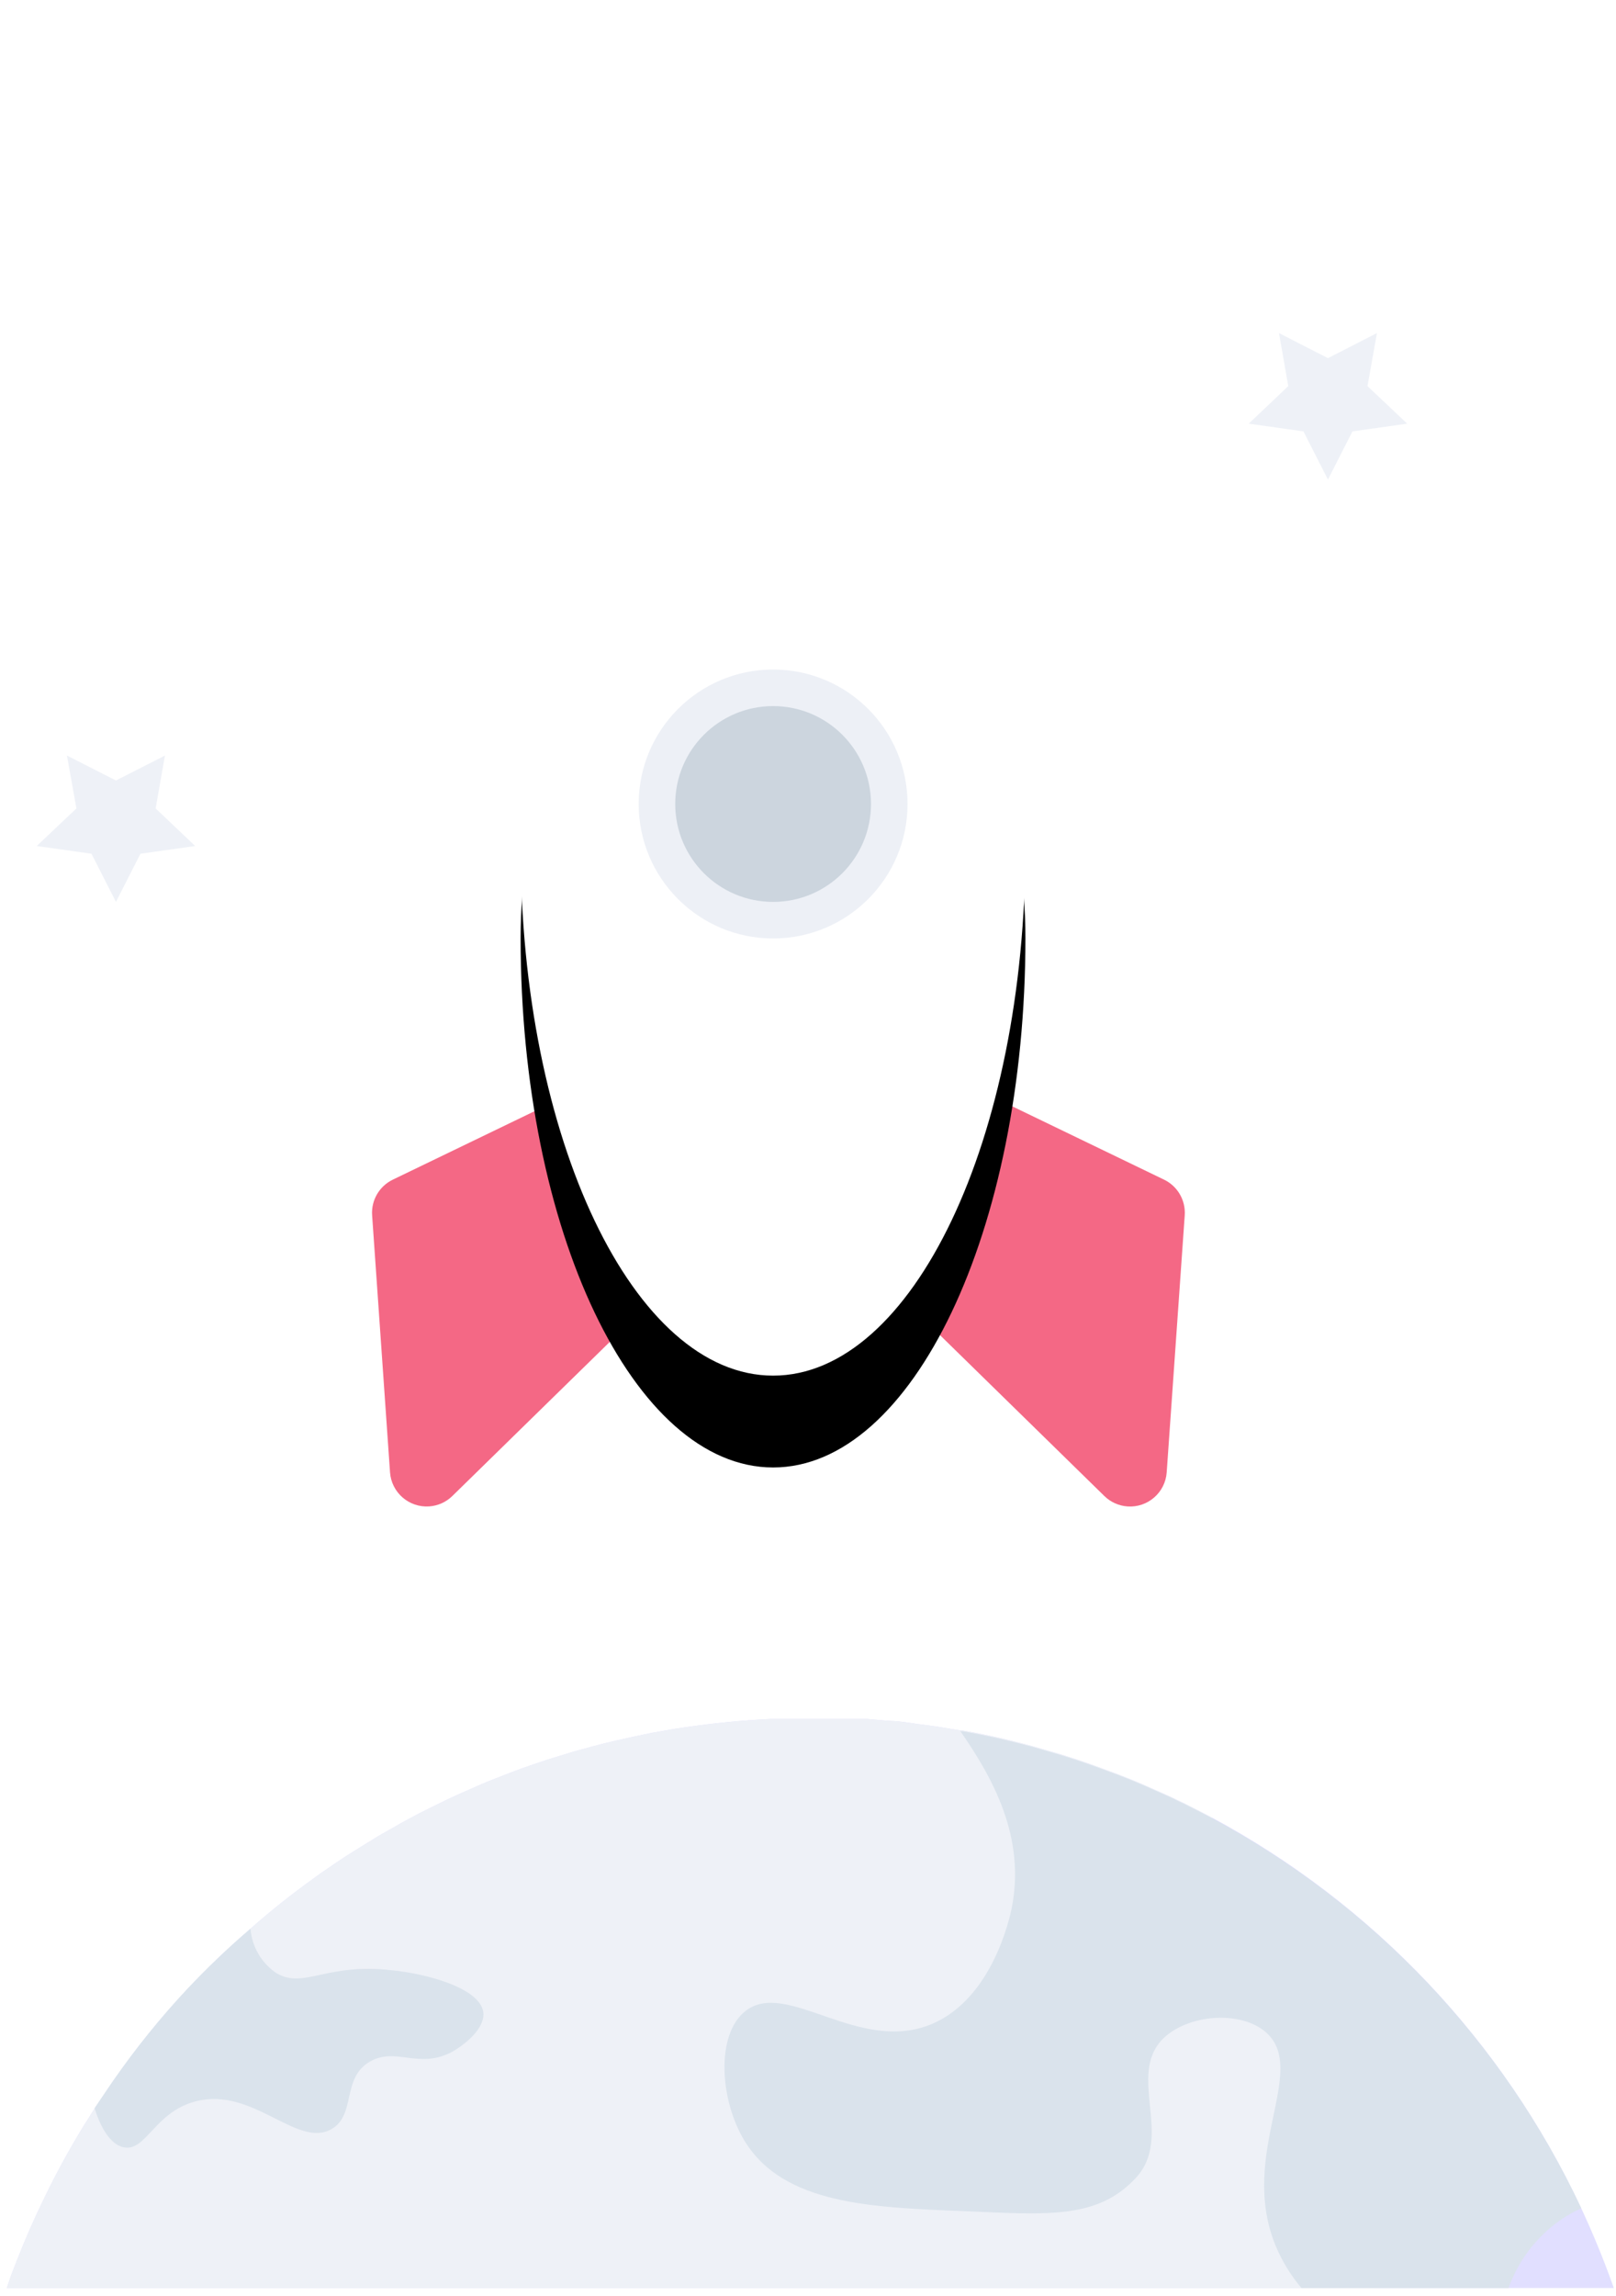 <?xml version="1.0" encoding="UTF-8"?>
<svg width="88px" height="125px" viewBox="0 0 88 125" version="1.1" xmlns="http://www.w3.org/2000/svg" xmlns:xlink="http://www.w3.org/1999/xlink">
    <!-- Generator: Sketch 52.5 (67469) - http://www.bohemiancoding.com/sketch -->
    <title>publish</title>
    <desc>Created with Sketch.</desc>
    <defs>
        <path d="M55.84,37.07 C55.84,52.99 49.69,65.89 42.1,65.89 C34.51,65.89 28.35,53 28.35,37.07 C28.35,24.84 36.47,8.18 40.23,1.12 C40.6,0.435 41.316,0.008 42.095,0.008 C42.874,0.008 43.59,0.435 43.96,1.12 C47.72,8.18 55.84,24.84 55.84,37.07 Z" id="path-1"></path>
        <filter x="-90.9%" y="-30.4%" width="281.9%" height="175.9%" filterUnits="objectBoundingBox" id="filter-2">
            <feOffset dx="0" dy="5" in="SourceAlpha" result="shadowOffsetOuter1"></feOffset>
            <feGaussianBlur stdDeviation="7.5" in="shadowOffsetOuter1" result="shadowBlurOuter1"></feGaussianBlur>
            <feColorMatrix values="0 0 0 0 0   0 0 0 0 0   0 0 0 0 0  0 0 0 0.1 0" type="matrix" in="shadowBlurOuter1"></feColorMatrix>
        </filter>
    </defs>
    <g id="Illustrations" stroke="none" stroke-width="1" fill="none" fill-rule="evenodd">
        <g transform="translate(-685, -5976)" id="Boost">
            <g transform="translate(683, 38)">
                <g id="publish" transform="translate(2, 5947)">
                    <path d="M87.88,115.56 L0.37,115.56 C0.44,115.34 0.52,115.13 0.59,114.91 C0.82,114.31 1.05,113.72 1.29,113.14 C1.53,112.56 1.67,112.25 1.87,111.81 C1.98,111.57 2.09,111.32 2.21,111.08 C2.901,109.609 3.672,108.177 4.52,106.79 L5.15,105.79 L5.69,104.99 C6.896,103.181 8.233,101.463 9.69,99.85 L10.16,99.34 C11.258,98.163 12.419,97.048 13.64,96 C14.714,95.051 15.836,94.156 17,93.32 C17.29,93.1 17.59,92.89 17.89,92.69 C18.19,92.49 18.54,92.24 18.89,92.02 C19.24,91.8 19.44,91.67 19.72,91.5 L20.58,90.97 L20.7,90.9 L21.6,90.39 C21.76,90.29 21.93,90.2 22.1,90.11 L22.81,89.73 L23.53,89.37 L24.41,88.94 L25.09,88.63 L25.84,88.3 C26.28,88.1 26.72,87.92 27.17,87.75 L27.99,87.43 C28.58,87.21 29.19,87 29.8,86.8 L30.71,86.52 C31.06,86.41 31.42,86.3 31.78,86.21 C32.59,85.98 33.42,85.78 34.25,85.6 L35.05,85.43 C35.423,85.35 35.793,85.28 36.16,85.22 C36.53,85.15 36.9,85.09 37.28,85.04 C38.845,84.807 40.42,84.654 42,84.58 C42.7,84.58 43.41,84.58 44.12,84.58 L45.32,84.58 C45.62,84.58 45.91,84.58 46.2,84.58 L47.2,84.58 L48.48,84.69 C48.97,84.69 49.48,84.79 49.92,84.85 C50.36,84.91 50.92,84.97 51.35,85.05 L52.26,85.2 L52.39,85.2 C52.957,85.3 53.517,85.41 54.07,85.53 C54.8,85.69 55.51,85.87 56.22,86.06 L57.33,86.38 L57.84,86.53 C58.35,86.69 58.84,86.85 59.35,87.03 C59.86,87.21 60.35,87.4 60.9,87.6 L61.05,87.66 C61.62,87.88 62.17,88.11 62.72,88.36 C63.27,88.61 63.72,88.79 64.16,89.02 L64.46,89.16 C64.97,89.41 65.46,89.67 65.96,89.93 C74.766,94.659 81.816,102.095 86.07,111.14 C86.757,112.607 87.36,114.08 87.88,115.56 Z" id="Path" fill="#E1DFFF"></path>
                    <path d="M74.83,115.56 L0.37,115.56 C0.44,115.34 0.52,115.13 0.59,114.91 C0.82,114.31 1.05,113.72 1.29,113.14 C1.53,112.56 1.67,112.25 1.87,111.81 C1.98,111.57 2.09,111.32 2.21,111.08 C2.901,109.609 3.672,108.177 4.52,106.79 L5.15,105.79 L5.69,104.99 C6.896,103.181 8.233,101.463 9.69,99.85 L10.16,99.34 C11.258,98.163 12.419,97.048 13.64,96 C14.714,95.051 15.836,94.156 17,93.32 C17.29,93.1 17.59,92.89 17.89,92.69 C18.19,92.49 18.54,92.24 18.89,92.02 C19.24,91.8 19.44,91.67 19.72,91.5 L20.58,90.97 L20.7,90.9 L21.6,90.39 C21.76,90.29 21.93,90.2 22.1,90.11 L22.81,89.73 L23.53,89.37 L24.41,88.94 L25.09,88.63 L25.84,88.3 C26.28,88.1 26.72,87.92 27.17,87.75 L27.99,87.43 C28.58,87.21 29.19,87 29.8,86.8 L30.71,86.52 C31.06,86.41 31.42,86.3 31.78,86.21 C32.59,85.98 33.42,85.78 34.25,85.6 L35.05,85.43 C35.423,85.35 35.793,85.28 36.16,85.22 C36.53,85.15 36.9,85.09 37.28,85.04 C38.845,84.807 40.42,84.654 42,84.58 C42.7,84.58 43.41,84.58 44.12,84.58 L45.32,84.58 C45.62,84.58 45.91,84.58 46.2,84.58 L47.2,84.58 L48.48,84.69 C48.97,84.69 49.48,84.79 49.92,84.85 C50.36,84.91 50.92,84.97 51.35,85.05 L52.26,85.2 L52.39,85.2 C52.957,85.3 53.517,85.41 54.07,85.53 C54.8,85.69 55.51,85.87 56.22,86.06 L57.33,86.38 L57.84,86.53 C58.35,86.69 58.84,86.85 59.35,87.03 C59.86,87.21 60.35,87.4 60.9,87.6 L61.05,87.66 C61.62,87.88 62.17,88.11 62.72,88.36 C63.27,88.61 63.72,88.79 64.16,89.02 L64.46,89.16 C64.97,89.41 65.46,89.67 65.96,89.93 C71.604,97.293 74.716,106.284 74.83,115.56 Z" id="Path" fill="#EEF1F7"></path>
                    <path d="M86.11,111.22 C85.308,111.58 84.579,112.085 83.96,112.71 C83.15,113.512 82.531,114.486 82.15,115.56 L70.87,115.56 C70.272,114.853 69.79,114.057 69.44,113.2 C67.44,108.2 71.27,103.73 68.95,101.65 C67.57,100.43 64.71,100.65 63.34,101.98 C61.34,103.98 63.93,107.33 61.85,109.57 C59.77,111.81 57.07,111.57 52.62,111.38 C47.44,111.18 42.7,111.01 40.57,107.59 C39.18,105.34 38.98,101.78 40.57,100.5 C42.83,98.68 46.8,102.91 50.81,101.16 C54.06,99.73 54.99,95.38 55.09,94.89 C55.86,91.04 54.09,87.83 52.3,85.25 L52.43,85.25 C52.997,85.35 53.557,85.46 54.11,85.58 C54.84,85.74 55.55,85.92 56.26,86.11 L57.37,86.43 L57.88,86.58 C58.39,86.74 58.88,86.9 59.39,87.08 C59.9,87.26 60.39,87.45 60.94,87.65 L61.09,87.71 C61.66,87.93 62.21,88.16 62.76,88.41 C63.31,88.66 63.76,88.84 64.2,89.07 L64.5,89.21 C65.01,89.46 65.5,89.72 66,89.98 C74.81,94.717 81.862,102.164 86.11,111.22 Z" id="Path" fill="#DAE3EC"></path>
                    <path d="M26.32,100.56 C26.42,101.42 25.32,102.32 24.57,102.73 C22.77,103.65 21.57,102.43 20.15,103.23 C18.59,104.13 19.4,106.11 18.07,106.9 C16.19,108 13.79,104.58 10.65,105.4 C8.41,105.98 7.95,108.16 6.73,107.9 C6.04,107.75 5.5,106.9 5.15,105.77 L5.69,104.97 C6.896,103.161 8.233,101.443 9.69,99.83 L10.16,99.32 C11.258,98.15 12.42,97.042 13.64,96 C13.719,96.986 14.246,97.882 15.07,98.43 C16.58,99.29 17.75,97.85 21.32,98.26 C23.17,98.44 26.15,99.21 26.32,100.56 Z" id="Path" fill="#DAE3EC"></path>
                    <path d="M20.264,57.161 L21.239,71.153 C21.316,72.254 22.271,73.085 23.373,73.009 C23.847,72.976 24.294,72.775 24.633,72.443 L36.53,60.8 L31.52,50.33 L21.39,55.221 C20.653,55.577 20.207,56.345 20.264,57.161 Z" id="Path" fill="#F46885"></path>
                    <path d="M64.515,57.162 L63.533,71.156 C63.456,72.257 62.5,73.088 61.398,73.011 C60.924,72.977 60.478,72.777 60.139,72.445 L48.24,60.8 L53.26,50.33 L63.39,55.221 C64.127,55.577 64.572,56.346 64.515,57.162 Z" id="Path" fill="#F46885"></path>
                    <g id="Path">
                        <use fill="black" fill-opacity="1" filter="url(#filter-2)" xlink:href="#path-1"></use>
                        <use fill="#FFFFFF" fill-rule="evenodd" xlink:href="#path-1"></use>
                    </g>
                    <circle id="Oval" fill="#EDF0F6" cx="42.1" cy="34.77" r="7.32"></circle>
                    <circle id="Oval" fill="#CCD5DE" cx="42.1" cy="34.77" r="5.33"></circle>
                    <polygon id="Path" fill="#EEF1F7" points="6.314 33.49 8.982 32.133 8.475 35.012 10.629 37.057 7.648 37.478 6.314 40.1 4.981 37.478 2 37.057 4.161 35.012 3.647 32.133"></polygon>
                    <polygon id="Path" fill="#EEF1F7" points="72.314 10.498 74.982 9.133 74.467 12.02 76.629 14.064 73.648 14.486 72.314 17.108 70.981 14.486 68 14.064 70.153 12.02 69.647 9.133"></polygon>
                </g>
            </g>
        </g>
    </g>
</svg>